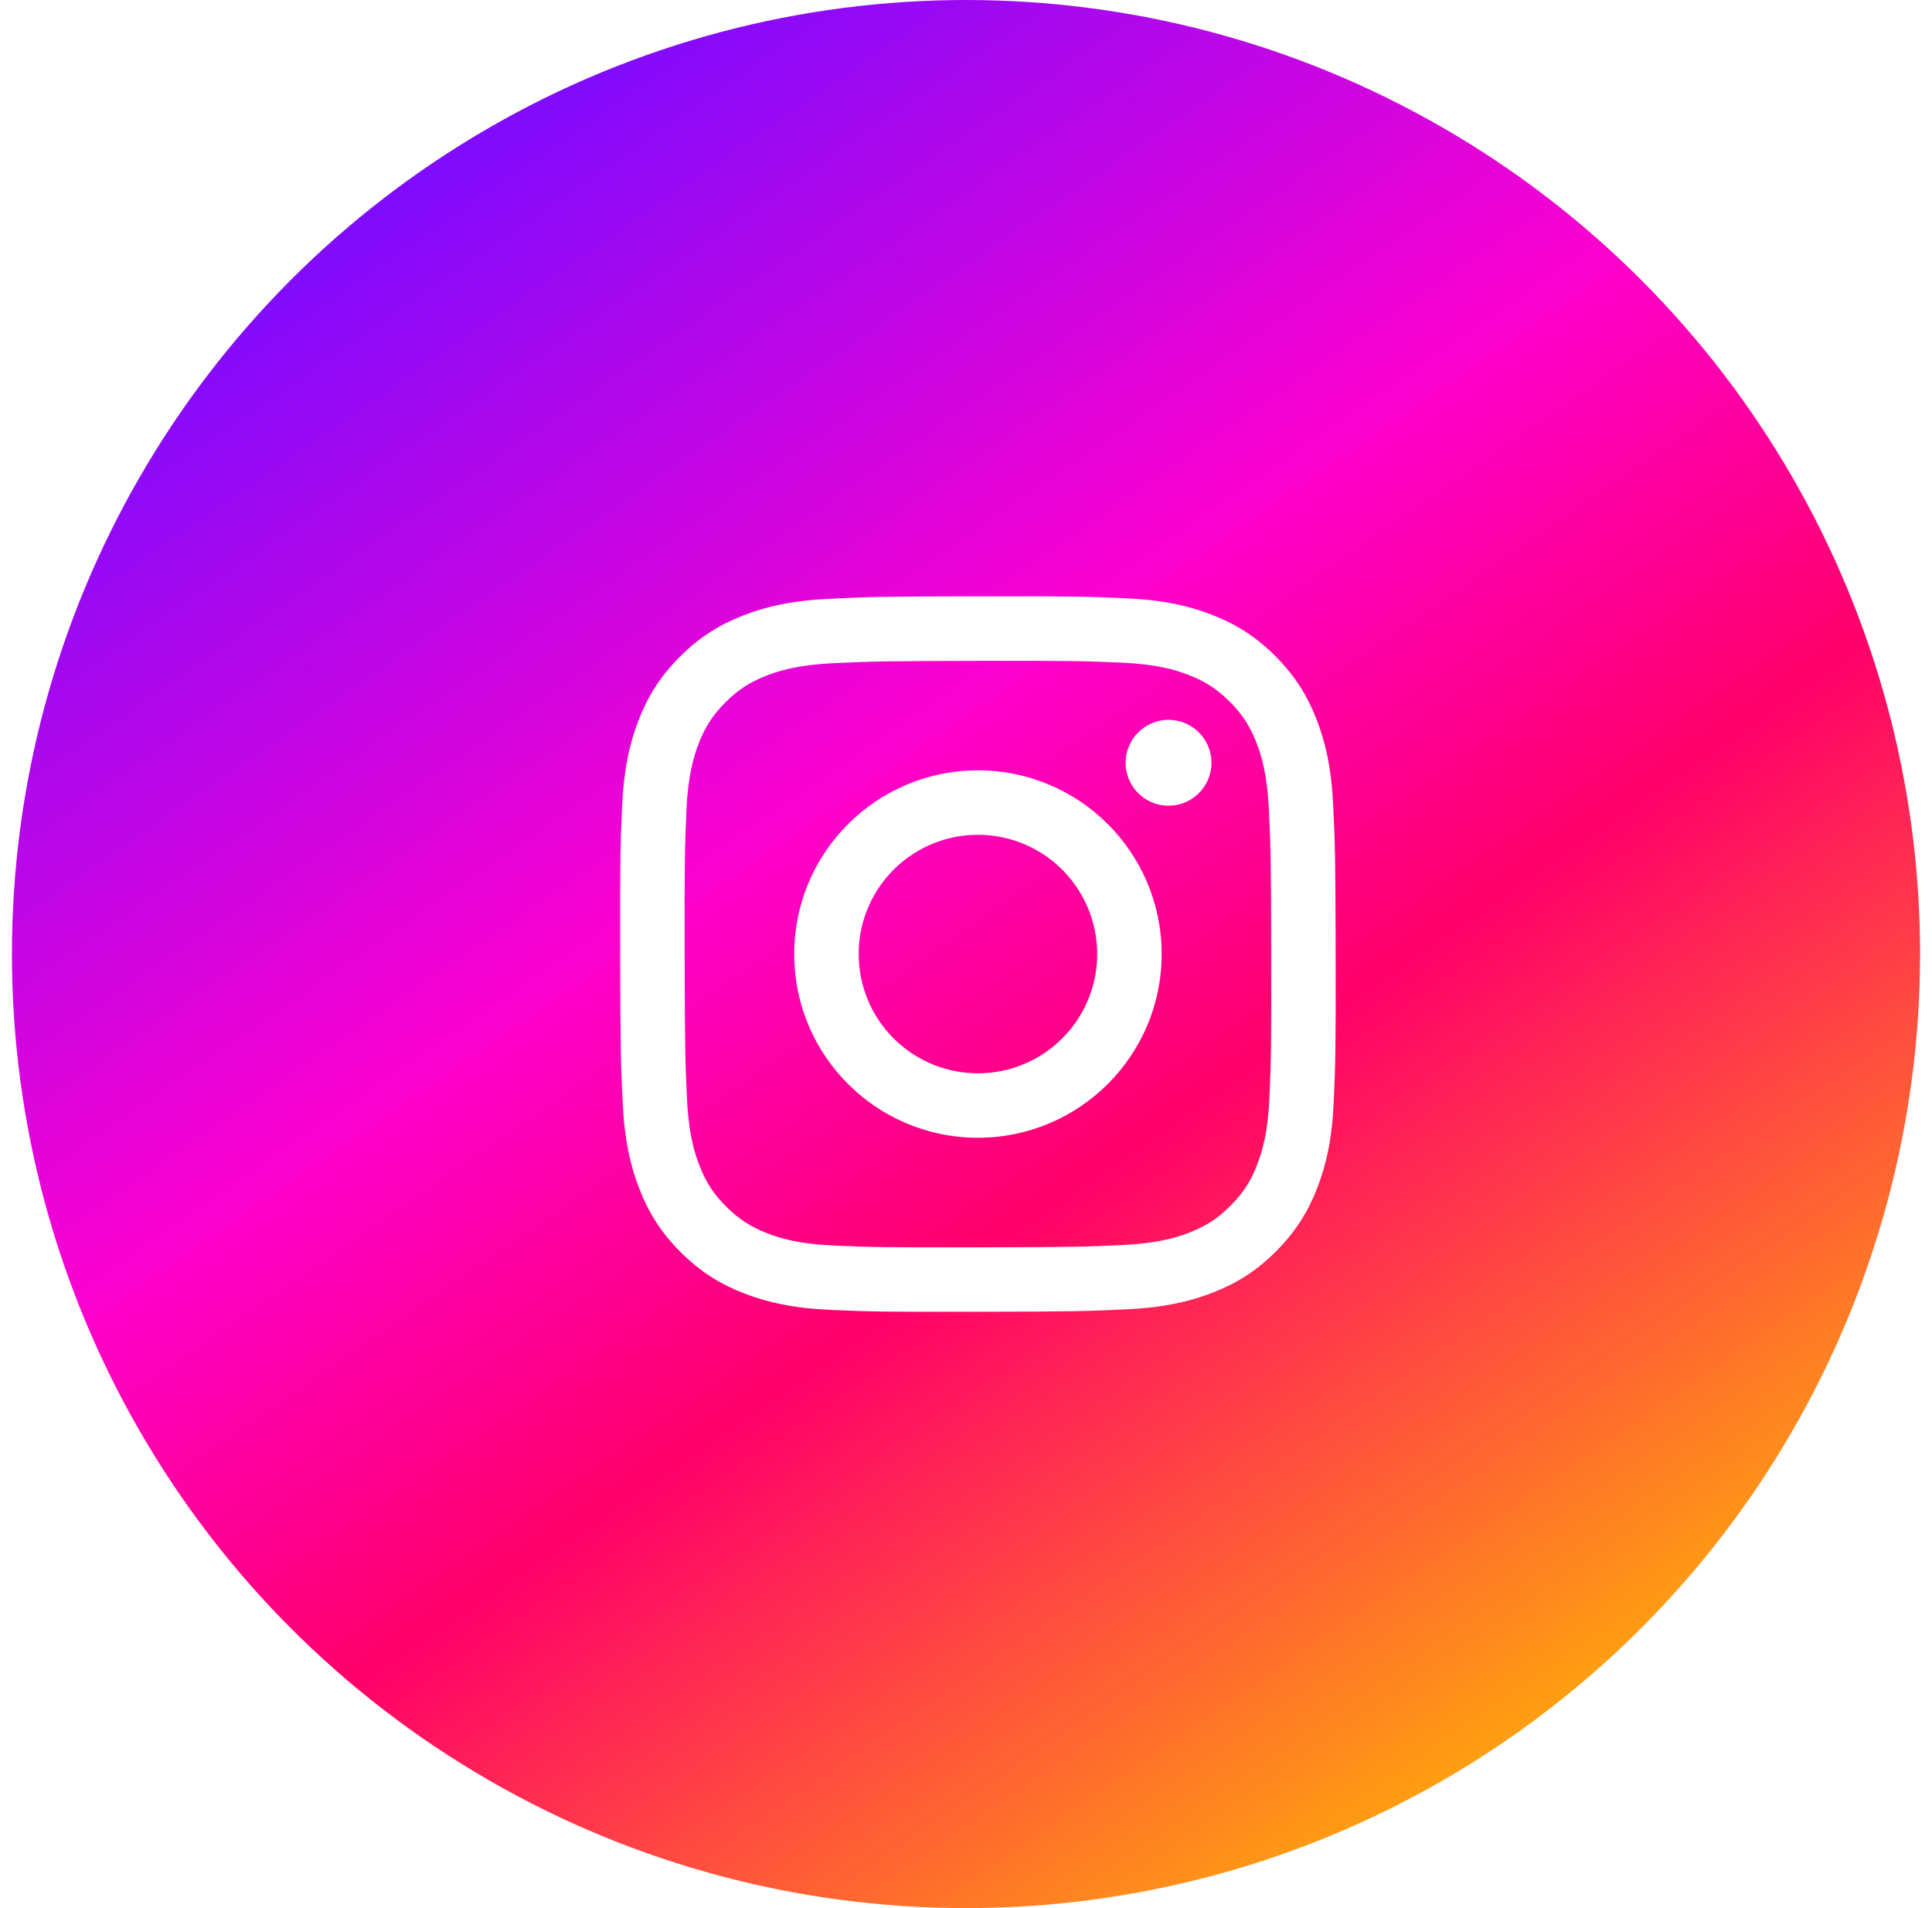 <svg width="81" height="80" viewBox="0 0 81 80" fill="none" xmlns="http://www.w3.org/2000/svg">
<g filter="url(#filter0_i_3363_18473)">
<circle cx="40.5" cy="40" r="40" fill="url(#paint0_linear_3363_18473)"/>
</g>
<path d="M34.788 25.105C33.192 25.18 32.102 25.435 31.149 25.809C30.163 26.194 29.327 26.709 28.495 27.544C27.664 28.378 27.152 29.215 26.77 30.203C26.401 31.157 26.151 32.248 26.08 33.845C26.01 35.442 25.994 35.955 26.002 40.029C26.01 44.102 26.028 44.613 26.105 46.213C26.181 47.809 26.435 48.898 26.809 49.851C27.194 50.837 27.709 51.673 28.544 52.505C29.379 53.337 30.215 53.848 31.205 54.23C32.159 54.599 33.25 54.85 34.847 54.92C36.443 54.99 36.957 55.006 41.029 54.998C45.102 54.99 45.615 54.972 47.214 54.896C48.814 54.821 49.898 54.565 50.852 54.192C51.838 53.807 52.674 53.292 53.505 52.457C54.336 51.622 54.848 50.785 55.23 49.797C55.599 48.843 55.85 47.752 55.919 46.156C55.989 44.555 56.006 44.044 55.998 39.971C55.99 35.898 55.972 35.388 55.896 33.788C55.82 32.188 55.566 31.102 55.192 30.148C54.806 29.162 54.292 28.328 53.458 27.495C52.623 26.663 51.785 26.151 50.797 25.771C49.843 25.401 48.752 25.15 47.156 25.081C45.559 25.012 45.045 24.994 40.971 25.002C36.898 25.009 36.388 25.027 34.788 25.105ZM34.963 52.221C33.5 52.158 32.706 51.915 32.177 51.711C31.476 51.441 30.977 51.115 30.45 50.593C29.922 50.07 29.598 49.569 29.325 48.87C29.119 48.341 28.872 47.548 28.803 46.085C28.729 44.505 28.713 44.03 28.704 40.025C28.696 36.02 28.711 35.546 28.78 33.965C28.843 32.504 29.087 31.709 29.29 31.18C29.56 30.478 29.886 29.98 30.409 29.453C30.933 28.926 31.432 28.601 32.132 28.328C32.661 28.121 33.454 27.876 34.916 27.806C36.498 27.731 36.972 27.716 40.976 27.707C44.98 27.699 45.455 27.714 47.038 27.783C48.499 27.847 49.294 28.089 49.823 28.293C50.524 28.563 51.023 28.888 51.55 29.412C52.077 29.936 52.402 30.434 52.675 31.136C52.882 31.663 53.127 32.456 53.197 33.918C53.272 35.5 53.289 35.975 53.296 39.978C53.303 43.982 53.289 44.458 53.22 46.038C53.156 47.501 52.913 48.295 52.71 48.825C52.44 49.526 52.114 50.025 51.59 50.552C51.067 51.079 50.568 51.403 49.868 51.677C49.34 51.883 48.545 52.129 47.085 52.199C45.503 52.273 45.029 52.289 41.023 52.297C37.017 52.306 36.545 52.29 34.963 52.221ZM47.191 31.983C47.192 32.339 47.298 32.687 47.496 32.983C47.695 33.278 47.976 33.508 48.305 33.644C48.635 33.78 48.997 33.815 49.346 33.745C49.695 33.675 50.015 33.503 50.267 33.25C50.518 32.998 50.689 32.677 50.757 32.328C50.826 31.978 50.79 31.616 50.653 31.288C50.516 30.959 50.285 30.678 49.988 30.481C49.692 30.284 49.344 30.179 48.988 30.18C48.51 30.181 48.053 30.372 47.716 30.71C47.379 31.048 47.191 31.506 47.191 31.983ZM33.298 40.015C33.306 44.269 36.761 47.71 41.014 47.702C45.268 47.694 48.711 44.239 48.703 39.985C48.695 35.731 45.239 32.289 40.985 32.298C36.731 32.306 33.29 35.761 33.298 40.015ZM36 40.01C35.998 39.021 36.289 38.053 36.837 37.23C37.385 36.407 38.165 35.764 39.078 35.384C39.99 35.004 40.995 34.903 41.966 35.094C42.936 35.285 43.828 35.759 44.529 36.457C45.229 37.155 45.707 38.045 45.902 39.014C46.097 39.984 46 40.99 45.623 41.904C45.247 42.818 44.607 43.6 43.786 44.151C42.965 44.703 41.999 44.998 41.01 45C40.353 45.001 39.703 44.873 39.096 44.623C38.489 44.373 37.937 44.006 37.471 43.542C37.006 43.079 36.637 42.529 36.384 41.922C36.132 41.316 36.001 40.666 36 40.01Z" fill="white"/>
<defs>
<filter id="filter0_i_3363_18473" x="0.5" y="0" width="80" height="80" filterUnits="userSpaceOnUse" color-interpolation-filters="sRGB">
<feFlood flood-opacity="0" result="BackgroundImageFix"/>
<feBlend mode="normal" in="SourceGraphic" in2="BackgroundImageFix" result="shape"/>
<feColorMatrix in="SourceAlpha" type="matrix" values="0 0 0 0 0 0 0 0 0 0 0 0 0 0 0 0 0 0 127 0" result="hardAlpha"/>
<feOffset/>
<feGaussianBlur stdDeviation="10"/>
<feComposite in2="hardAlpha" operator="arithmetic" k2="-1" k3="1"/>
<feColorMatrix type="matrix" values="0 0 0 0 1 0 0 0 0 1 0 0 0 0 1 0 0 0 1 0"/>
<feBlend mode="normal" in2="shape" result="effect1_innerShadow_3363_18473"/>
</filter>
<linearGradient id="paint0_linear_3363_18473" x1="68" y1="80" x2="18" y2="7.5" gradientUnits="userSpaceOnUse">
<stop offset="0.035" stop-color="#FFBC01"/>
<stop offset="0.431" stop-color="#FF006A"/>
<stop offset="0.652" stop-color="#FD01CF"/>
<stop offset="1" stop-color="#810BFC"/>
</linearGradient>
</defs>
</svg>

